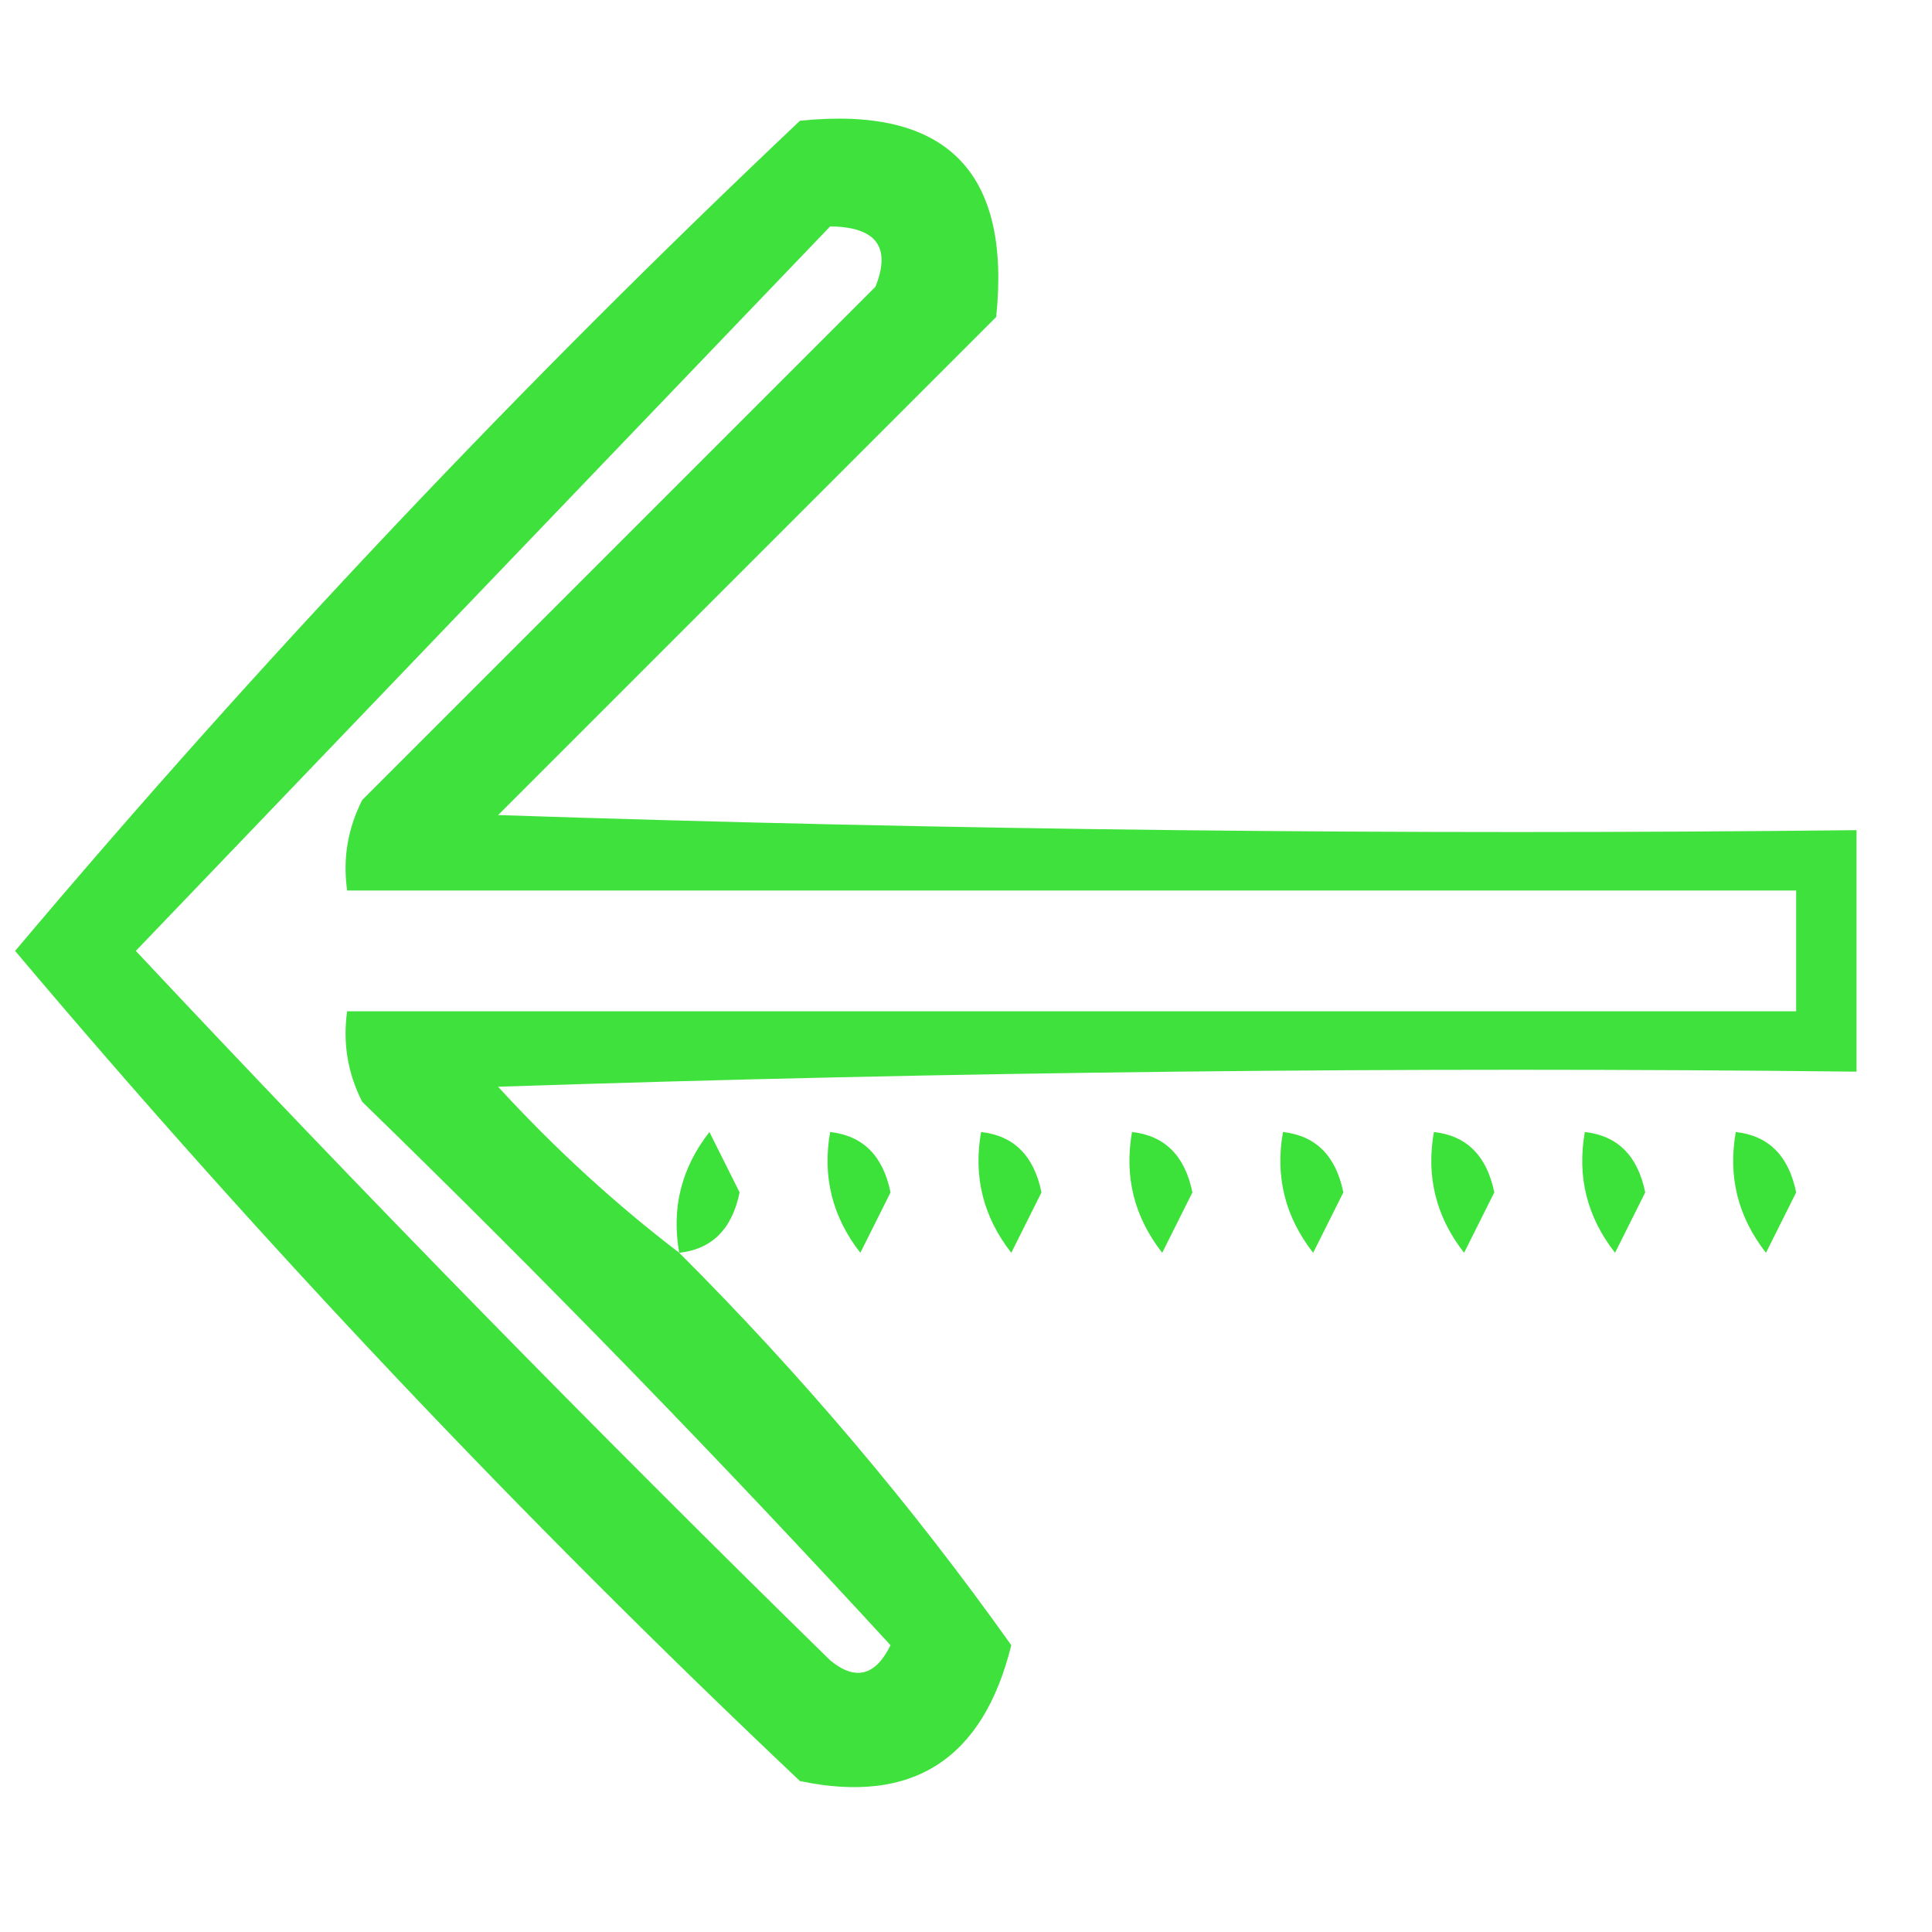 <?xml version="1.0" encoding="UTF-8"?>
<!DOCTYPE svg PUBLIC "-//W3C//DTD SVG 1.1//EN" "http://www.w3.org/Graphics/SVG/1.1/DTD/svg11.dtd">
<svg xmlns="http://www.w3.org/2000/svg" version="1.1" width="64px" height="64px" style="shape-rendering:geometricPrecision; text-rendering:geometricPrecision; image-rendering:optimizeQuality; fill-rule:evenodd; clip-rule:evenodd" xmlns:xlink="http://www.w3.org/1999/xlink">
<g><path style="opacity:0.872" fill="#24dd20" d="M 22.5,41.5 C 26.55,45.547 30.217,49.88 33.5,54.5C 32.563,58.283 30.23,59.783 26.5,59C 17.255,50.259 8.589,41.092 0.5,31.5C 8.589,21.908 17.255,12.741 26.5,4C 31.333,3.5 33.5,5.667 33,10.5C 27.5,16 22,21.5 16.5,27C 31.496,27.5 46.496,27.667 61.5,27.5C 61.5,30.167 61.5,32.833 61.5,35.5C 46.496,35.333 31.496,35.5 16.5,36C 18.37,38.04 20.37,39.873 22.5,41.5 Z M 27.5,7.5 C 29.028,7.517 29.528,8.184 29,9.5C 23.333,15.167 17.667,20.833 12,26.5C 11.517,27.448 11.351,28.448 11.5,29.5C 27.5,29.5 43.5,29.5 59.5,29.5C 59.5,30.833 59.5,32.167 59.5,33.5C 43.5,33.5 27.5,33.5 11.5,33.5C 11.351,34.552 11.517,35.552 12,36.5C 18.015,42.348 23.848,48.348 29.5,54.5C 28.998,55.521 28.332,55.688 27.5,55C 19.652,47.319 11.985,39.486 4.5,31.5C 12.188,23.479 19.855,15.479 27.5,7.5 Z"/></g>
<g><path style="opacity:0.883" fill="#24de20" d="M 22.5,41.5 C 22.238,40.022 22.571,38.689 23.5,37.5C 23.833,38.167 24.167,38.833 24.5,39.5C 24.253,40.713 23.586,41.38 22.5,41.5 Z"/></g>
<g><path style="opacity:0.883" fill="#24de20" d="M 27.5,37.5 C 28.586,37.62 29.253,38.287 29.5,39.5C 29.167,40.167 28.833,40.833 28.5,41.5C 27.571,40.311 27.238,38.978 27.5,37.5 Z"/></g>
<g><path style="opacity:0.883" fill="#24de20" d="M 32.5,37.5 C 33.586,37.62 34.253,38.287 34.5,39.5C 34.167,40.167 33.833,40.833 33.5,41.5C 32.571,40.311 32.238,38.978 32.5,37.5 Z"/></g>
<g><path style="opacity:0.883" fill="#24de20" d="M 37.5,37.5 C 38.586,37.62 39.253,38.287 39.5,39.5C 39.167,40.167 38.833,40.833 38.5,41.5C 37.571,40.311 37.238,38.978 37.5,37.5 Z"/></g>
<g><path style="opacity:0.883" fill="#24de20" d="M 42.5,37.5 C 43.586,37.62 44.253,38.287 44.5,39.5C 44.167,40.167 43.833,40.833 43.5,41.5C 42.571,40.311 42.238,38.978 42.5,37.5 Z"/></g>
<g><path style="opacity:0.883" fill="#24de20" d="M 47.5,37.5 C 48.586,37.62 49.253,38.287 49.5,39.5C 49.167,40.167 48.833,40.833 48.5,41.5C 47.571,40.311 47.238,38.978 47.5,37.5 Z"/></g>
<g><path style="opacity:0.883" fill="#24de20" d="M 52.5,37.5 C 53.586,37.62 54.253,38.287 54.5,39.5C 54.167,40.167 53.833,40.833 53.5,41.5C 52.571,40.311 52.238,38.978 52.5,37.5 Z"/></g>
<g><path style="opacity:0.883" fill="#24de20" d="M 57.5,37.5 C 58.586,37.62 59.253,38.287 59.5,39.5C 59.167,40.167 58.833,40.833 58.5,41.5C 57.571,40.311 57.238,38.978 57.5,37.5 Z"/></g>
</svg>

